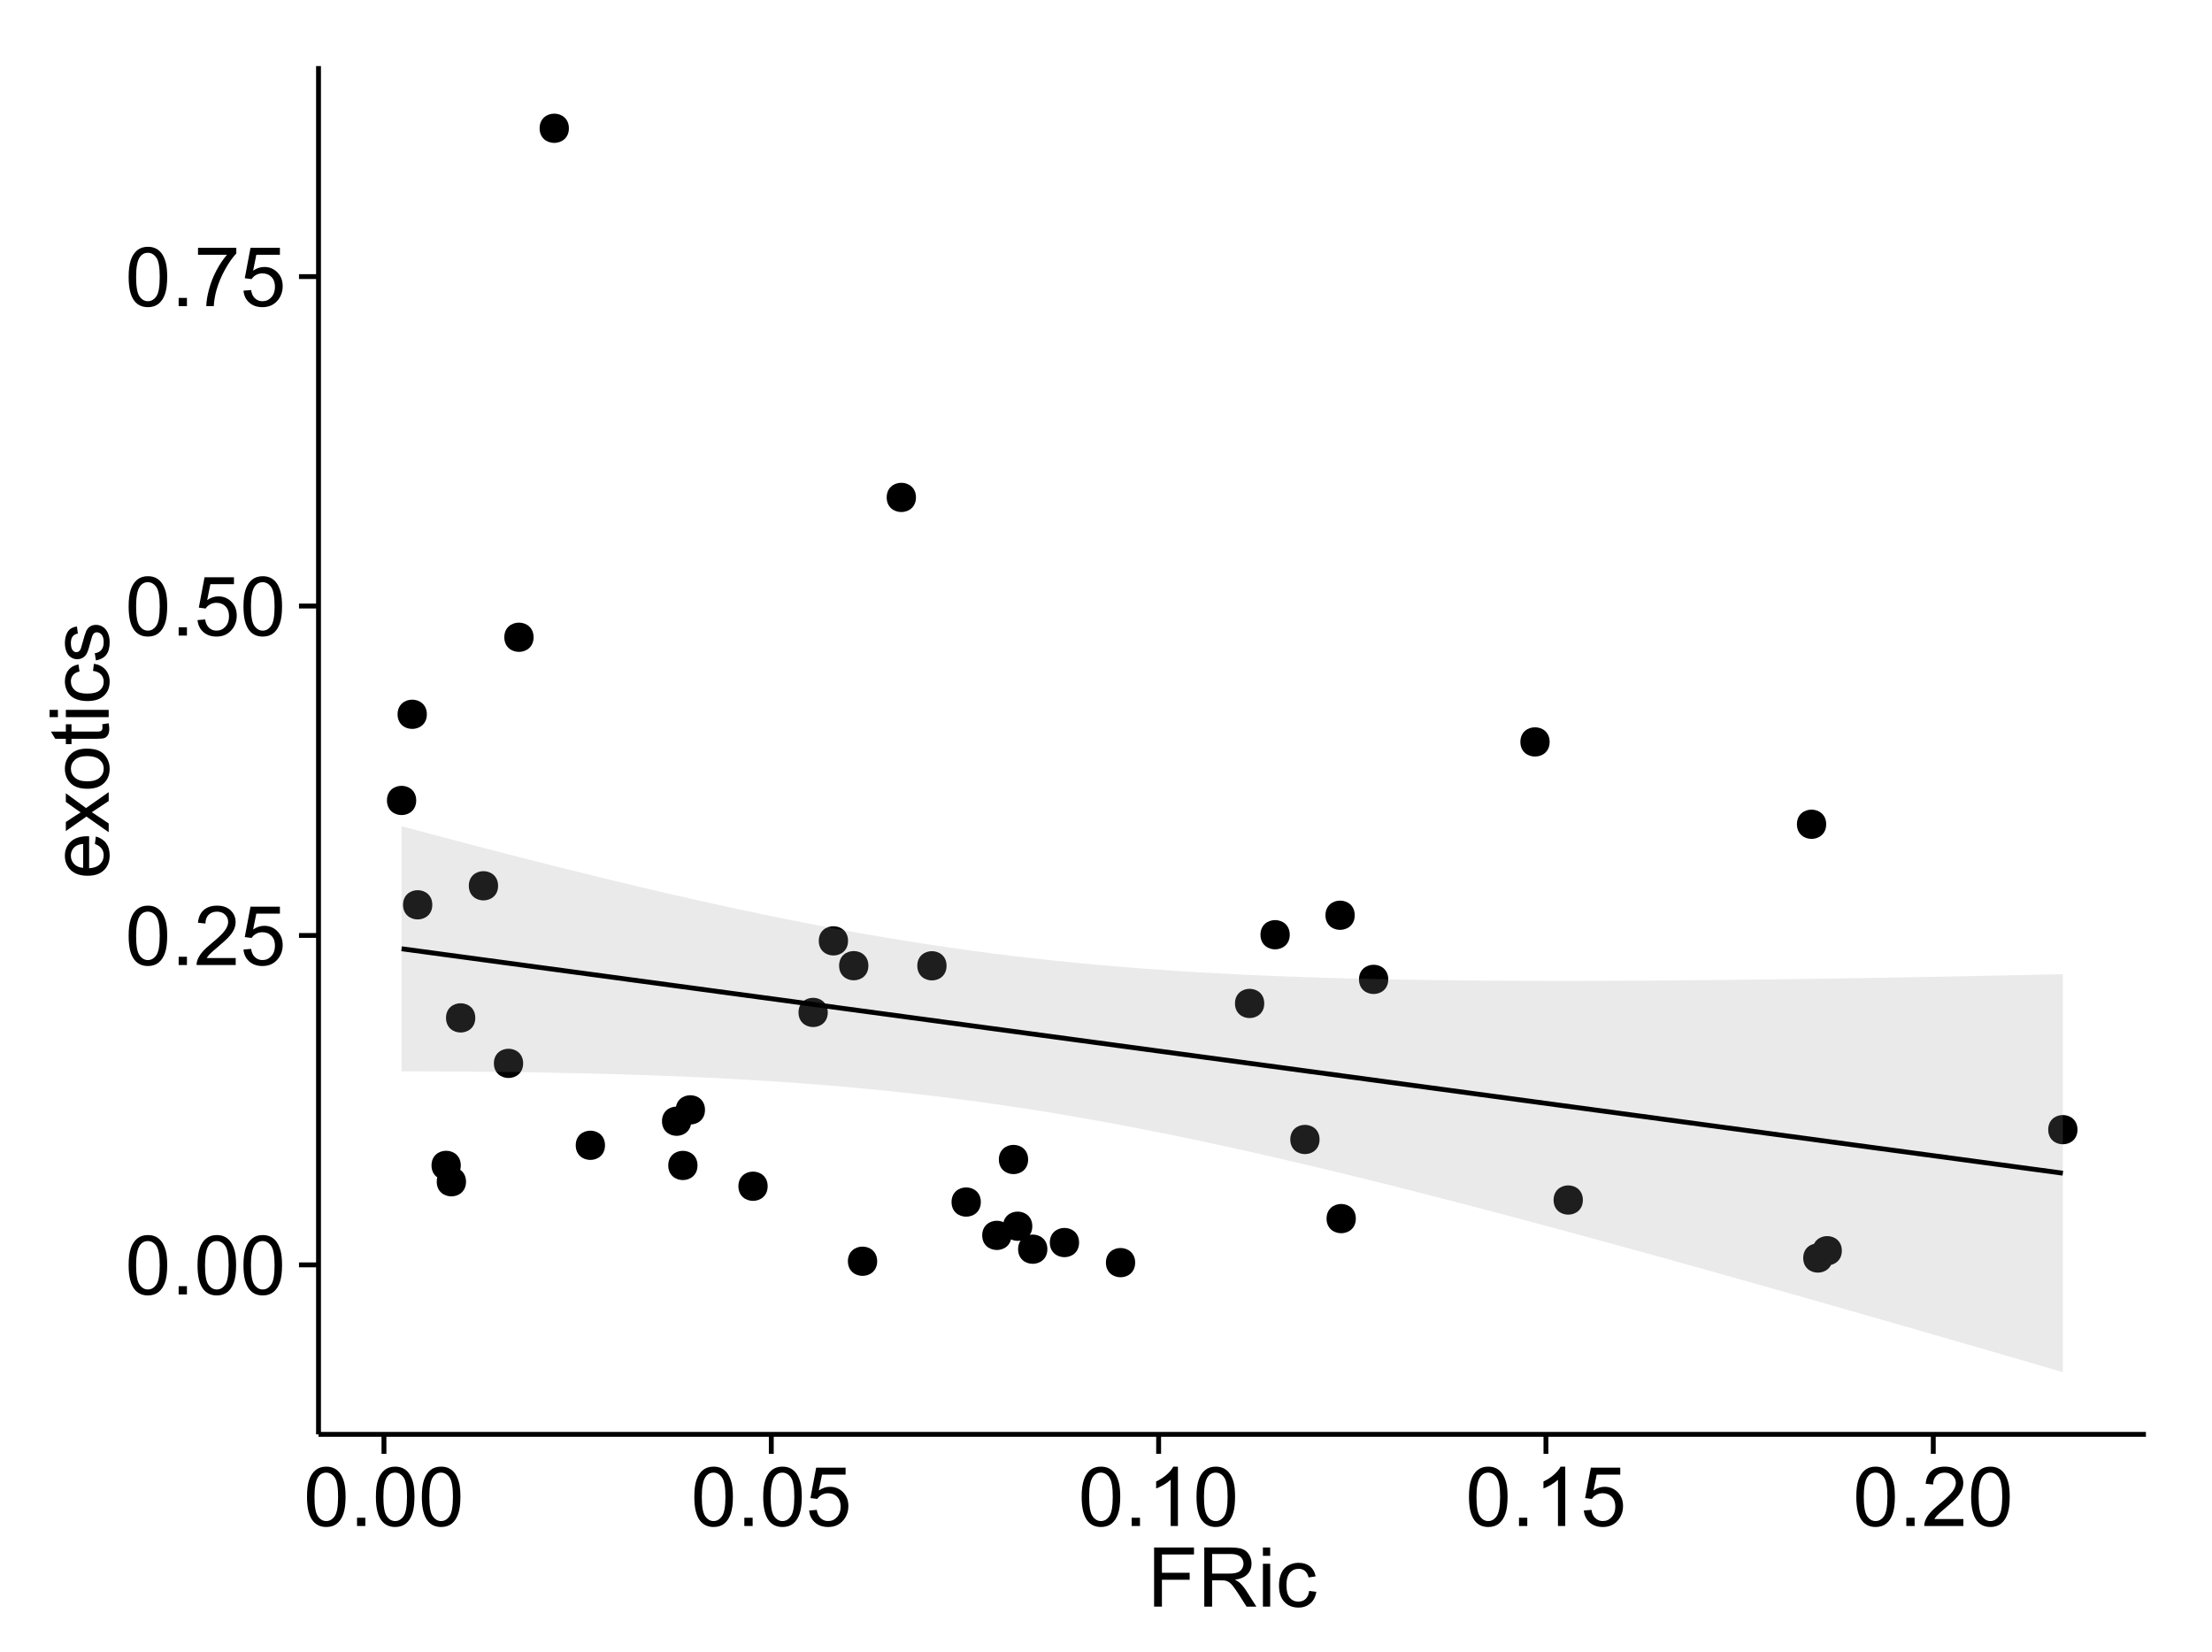 <?xml version="1.0" encoding="UTF-8"?>
<svg xmlns="http://www.w3.org/2000/svg" xmlns:xlink="http://www.w3.org/1999/xlink" width="482pt" height="360pt" viewBox="0 0 482 360" version="1.1">
<defs>
<g>
<symbol overflow="visible" id="glyph0-0">
<path style="stroke:none;" d="M 0.746 -6.355 C 0.742 -7.875 0.898 -9.102 1.215 -10.031 C 1.527 -10.961 1.996 -11.676 2.613 -12.18 C 3.23 -12.684 4.008 -12.938 4.949 -12.938 C 5.637 -12.938 6.242 -12.797 6.766 -12.52 C 7.285 -12.238 7.715 -11.836 8.059 -11.316 C 8.395 -10.789 8.664 -10.152 8.859 -9.398 C 9.051 -8.645 9.145 -7.629 9.148 -6.355 C 9.145 -4.84 8.992 -3.617 8.684 -2.691 C 8.371 -1.762 7.906 -1.047 7.289 -0.539 C 6.672 -0.035 5.891 0.215 4.949 0.219 C 3.703 0.215 2.727 -0.227 2.023 -1.117 C 1.168 -2.188 0.742 -3.934 0.746 -6.355 Z M 2.375 -6.355 C 2.371 -4.234 2.621 -2.824 3.117 -2.129 C 3.609 -1.426 4.219 -1.078 4.949 -1.082 C 5.672 -1.078 6.281 -1.43 6.781 -2.137 C 7.273 -2.836 7.523 -4.242 7.523 -6.355 C 7.523 -8.473 7.273 -9.883 6.781 -10.582 C 6.281 -11.277 5.664 -11.625 4.93 -11.629 C 4.199 -11.625 3.621 -11.316 3.191 -10.703 C 2.645 -9.918 2.371 -8.469 2.375 -6.355 Z M 2.375 -6.355 "/>
</symbol>
<symbol overflow="visible" id="glyph0-1">
<path style="stroke:none;" d="M 1.633 0 L 1.633 -1.801 L 3.438 -1.801 L 3.438 0 Z M 1.633 0 "/>
</symbol>
<symbol overflow="visible" id="glyph0-2">
<path style="stroke:none;" d="M 9.062 -1.52 L 9.062 0 L 0.547 0 C 0.531 -0.379 0.594 -0.742 0.73 -1.098 C 0.945 -1.676 1.293 -2.25 1.77 -2.812 C 2.246 -3.375 2.934 -4.023 3.84 -4.766 C 5.238 -5.906 6.188 -6.816 6.68 -7.492 C 7.172 -8.16 7.418 -8.793 7.418 -9.395 C 7.418 -10.02 7.191 -10.551 6.746 -10.98 C 6.293 -11.41 5.711 -11.625 4.992 -11.629 C 4.23 -11.625 3.621 -11.395 3.164 -10.941 C 2.703 -10.48 2.469 -9.848 2.469 -9.043 L 0.844 -9.211 C 0.953 -10.422 1.371 -11.344 2.102 -11.984 C 2.824 -12.617 3.801 -12.938 5.027 -12.938 C 6.262 -12.938 7.238 -12.594 7.961 -11.91 C 8.68 -11.223 9.039 -10.371 9.043 -9.359 C 9.039 -8.84 8.934 -8.336 8.727 -7.84 C 8.512 -7.34 8.164 -6.812 7.676 -6.266 C 7.188 -5.711 6.375 -4.957 5.238 -4 C 4.285 -3.199 3.676 -2.66 3.41 -2.379 C 3.141 -2.094 2.918 -1.805 2.742 -1.52 Z M 9.062 -1.52 "/>
</symbol>
<symbol overflow="visible" id="glyph0-3">
<path style="stroke:none;" d="M 0.746 -3.375 L 2.406 -3.516 C 2.527 -2.707 2.812 -2.098 3.266 -1.691 C 3.711 -1.281 4.254 -1.078 4.887 -1.082 C 5.648 -1.078 6.293 -1.363 6.82 -1.941 C 7.344 -2.512 7.605 -3.273 7.609 -4.227 C 7.605 -5.125 7.352 -5.84 6.848 -6.363 C 6.34 -6.883 5.676 -7.141 4.859 -7.145 C 4.344 -7.141 3.887 -7.027 3.48 -6.797 C 3.07 -6.566 2.746 -6.266 2.516 -5.898 L 1.027 -6.09 L 2.277 -12.711 L 8.684 -12.711 L 8.684 -11.195 L 3.543 -11.195 L 2.848 -7.734 C 3.621 -8.273 4.43 -8.543 5.281 -8.543 C 6.402 -8.543 7.352 -8.152 8.129 -7.371 C 8.898 -6.59 9.285 -5.586 9.289 -4.367 C 9.285 -3.195 8.945 -2.188 8.27 -1.344 C 7.441 -0.301 6.316 0.215 4.887 0.219 C 3.715 0.215 2.758 -0.109 2.016 -0.766 C 1.273 -1.418 0.848 -2.289 0.746 -3.375 Z M 0.746 -3.375 "/>
</symbol>
<symbol overflow="visible" id="glyph0-4">
<path style="stroke:none;" d="M 0.852 -11.195 L 0.852 -12.719 L 9.195 -12.719 L 9.195 -11.488 C 8.367 -10.613 7.555 -9.453 6.754 -8.008 C 5.945 -6.559 5.324 -5.07 4.887 -3.543 C 4.57 -2.461 4.367 -1.281 4.281 0 L 2.656 0 C 2.668 -1.012 2.867 -2.234 3.25 -3.672 C 3.629 -5.105 4.176 -6.492 4.891 -7.828 C 5.602 -9.16 6.359 -10.281 7.164 -11.195 Z M 0.852 -11.195 "/>
</symbol>
<symbol overflow="visible" id="glyph0-5">
<path style="stroke:none;" d="M 6.707 0 L 5.125 0 L 5.125 -10.082 C 4.742 -9.715 4.242 -9.352 3.625 -8.988 C 3.004 -8.625 2.449 -8.352 1.961 -8.172 L 1.961 -9.703 C 2.844 -10.117 3.617 -10.621 4.281 -11.215 C 4.941 -11.805 5.41 -12.379 5.688 -12.938 L 6.707 -12.938 Z M 6.707 0 "/>
</symbol>
<symbol overflow="visible" id="glyph0-6">
<path style="stroke:none;" d="M 1.477 0 L 1.477 -12.883 L 10.168 -12.883 L 10.168 -11.363 L 3.18 -11.363 L 3.18 -7.375 L 9.227 -7.375 L 9.227 -5.852 L 3.18 -5.852 L 3.18 0 Z M 1.477 0 "/>
</symbol>
<symbol overflow="visible" id="glyph0-7">
<path style="stroke:none;" d="M 1.414 0 L 1.414 -12.883 L 7.129 -12.883 C 8.273 -12.879 9.145 -12.762 9.746 -12.535 C 10.34 -12.301 10.82 -11.895 11.18 -11.312 C 11.535 -10.723 11.711 -10.074 11.715 -9.367 C 11.711 -8.453 11.418 -7.684 10.828 -7.059 C 10.234 -6.43 9.32 -6.031 8.086 -5.863 C 8.535 -5.645 8.875 -5.43 9.113 -5.219 C 9.605 -4.762 10.078 -4.191 10.531 -3.508 L 12.77 0 L 10.625 0 L 8.922 -2.68 C 8.418 -3.449 8.008 -4.043 7.688 -4.453 C 7.367 -4.863 7.078 -5.148 6.824 -5.316 C 6.566 -5.477 6.309 -5.594 6.047 -5.66 C 5.852 -5.699 5.535 -5.719 5.098 -5.723 L 3.121 -5.723 L 3.121 0 Z M 3.121 -7.199 L 6.785 -7.199 C 7.562 -7.195 8.172 -7.273 8.613 -7.438 C 9.051 -7.594 9.383 -7.852 9.613 -8.211 C 9.84 -8.562 9.953 -8.949 9.957 -9.367 C 9.953 -9.973 9.734 -10.473 9.293 -10.871 C 8.852 -11.262 8.152 -11.461 7.199 -11.461 L 3.121 -11.461 Z M 3.121 -7.199 "/>
</symbol>
<symbol overflow="visible" id="glyph0-8">
<path style="stroke:none;" d="M 1.195 -11.066 L 1.195 -12.883 L 2.777 -12.883 L 2.777 -11.066 Z M 1.195 0 L 1.195 -9.336 L 2.777 -9.336 L 2.777 0 Z M 1.195 0 "/>
</symbol>
<symbol overflow="visible" id="glyph0-9">
<path style="stroke:none;" d="M 7.277 -3.418 L 8.832 -3.219 C 8.66 -2.141 8.227 -1.301 7.527 -0.699 C 6.824 -0.09 5.965 0.211 4.949 0.211 C 3.668 0.211 2.641 -0.203 1.867 -1.039 C 1.09 -1.871 0.703 -3.07 0.703 -4.633 C 0.703 -5.637 0.867 -6.52 1.203 -7.277 C 1.531 -8.031 2.039 -8.598 2.727 -8.977 C 3.406 -9.355 4.152 -9.543 4.957 -9.547 C 5.969 -9.543 6.797 -9.289 7.441 -8.777 C 8.086 -8.262 8.5 -7.531 8.684 -6.594 L 7.145 -6.355 C 6.996 -6.98 6.738 -7.453 6.367 -7.77 C 5.992 -8.082 5.543 -8.238 5.02 -8.242 C 4.219 -8.238 3.57 -7.953 3.074 -7.387 C 2.574 -6.812 2.324 -5.91 2.328 -4.676 C 2.324 -3.422 2.566 -2.508 3.047 -1.941 C 3.527 -1.371 4.152 -1.09 4.93 -1.09 C 5.547 -1.09 6.066 -1.277 6.484 -1.66 C 6.898 -2.039 7.164 -2.625 7.277 -3.418 Z M 7.277 -3.418 "/>
</symbol>
<symbol overflow="visible" id="glyph1-0">
<path style="stroke:none;" d="M -3.004 -7.578 L -2.805 -9.211 C -1.848 -8.953 -1.105 -8.473 -0.578 -7.777 C -0.051 -7.078 0.211 -6.188 0.211 -5.105 C 0.211 -3.738 -0.207 -2.656 -1.051 -1.859 C -1.887 -1.055 -3.066 -0.656 -4.586 -0.66 C -6.156 -0.656 -7.375 -1.059 -8.246 -1.871 C -9.109 -2.676 -9.543 -3.727 -9.547 -5.02 C -9.543 -6.266 -9.117 -7.285 -8.27 -8.078 C -7.418 -8.867 -6.223 -9.262 -4.684 -9.266 C -4.586 -9.262 -4.445 -9.258 -4.262 -9.254 L -4.262 -2.293 C -3.234 -2.348 -2.449 -2.641 -1.906 -3.164 C -1.359 -3.684 -1.09 -4.332 -1.09 -5.117 C -1.09 -5.691 -1.242 -6.188 -1.547 -6.598 C -1.852 -7.008 -2.336 -7.332 -3.004 -7.578 Z M -5.562 -2.383 L -5.562 -7.594 C -6.344 -7.523 -6.934 -7.324 -7.328 -6.996 C -7.934 -6.492 -8.238 -5.836 -8.242 -5.035 C -8.238 -4.305 -7.996 -3.695 -7.512 -3.203 C -7.027 -2.707 -6.375 -2.434 -5.562 -2.383 Z M -5.562 -2.383 "/>
</symbol>
<symbol overflow="visible" id="glyph1-1">
<path style="stroke:none;" d="M 0 -0.133 L -4.852 -3.543 L -9.336 -0.387 L -9.336 -2.363 L -7.145 -3.797 C -6.727 -4.066 -6.379 -4.281 -6.102 -4.445 C -6.484 -4.703 -6.828 -4.941 -7.129 -5.16 L -9.336 -6.734 L -9.336 -8.621 L -4.938 -5.398 L 0 -8.867 L 0 -6.926 L -2.898 -5.008 L -3.684 -4.5 L 0 -2.047 Z M 0 -0.133 "/>
</symbol>
<symbol overflow="visible" id="glyph1-2">
<path style="stroke:none;" d="M -4.668 -0.598 C -6.391 -0.598 -7.672 -1.078 -8.508 -2.039 C -9.199 -2.84 -9.543 -3.816 -9.547 -4.977 C -9.543 -6.254 -9.125 -7.305 -8.285 -8.121 C -7.441 -8.934 -6.277 -9.34 -4.797 -9.344 C -3.594 -9.34 -2.648 -9.16 -1.961 -8.801 C -1.27 -8.441 -0.734 -7.914 -0.359 -7.227 C 0.023 -6.535 0.211 -5.785 0.211 -4.977 C 0.211 -3.664 -0.207 -2.609 -1.047 -1.805 C -1.883 -1 -3.09 -0.598 -4.668 -0.598 Z M -4.668 -2.223 C -3.469 -2.219 -2.574 -2.48 -1.98 -3.004 C -1.387 -3.523 -1.09 -4.18 -1.09 -4.977 C -1.09 -5.758 -1.387 -6.41 -1.984 -6.934 C -2.582 -7.453 -3.492 -7.715 -4.719 -7.719 C -5.867 -7.715 -6.742 -7.453 -7.34 -6.93 C -7.934 -6.402 -8.23 -5.75 -8.234 -4.977 C -8.23 -4.18 -7.938 -3.523 -7.348 -3.004 C -6.754 -2.48 -5.859 -2.219 -4.668 -2.223 Z M -4.668 -2.223 "/>
</symbol>
<symbol overflow="visible" id="glyph1-3">
<path style="stroke:none;" d="M -1.414 -4.641 L -0.016 -4.867 C 0.078 -4.422 0.121 -4.023 0.125 -3.672 C 0.121 -3.098 0.035 -2.652 -0.148 -2.336 C -0.328 -2.02 -0.566 -1.797 -0.863 -1.668 C -1.156 -1.539 -1.781 -1.477 -2.734 -1.477 L -8.102 -1.477 L -8.102 -0.316 L -9.336 -0.316 L -9.336 -1.477 L -11.645 -1.477 L -12.594 -3.051 L -9.336 -3.051 L -9.336 -4.641 L -8.102 -4.641 L -8.102 -3.051 L -2.645 -3.051 C -2.191 -3.047 -1.902 -3.074 -1.773 -3.133 C -1.645 -3.188 -1.543 -3.277 -1.465 -3.406 C -1.387 -3.527 -1.348 -3.707 -1.352 -3.945 C -1.348 -4.117 -1.367 -4.352 -1.414 -4.641 Z M -1.414 -4.641 "/>
</symbol>
<symbol overflow="visible" id="glyph1-4">
<path style="stroke:none;" d="M -11.066 -1.195 L -12.883 -1.195 L -12.883 -2.777 L -11.066 -2.777 Z M 0 -1.195 L -9.336 -1.195 L -9.336 -2.777 L 0 -2.777 Z M 0 -1.195 "/>
</symbol>
<symbol overflow="visible" id="glyph1-5">
<path style="stroke:none;" d="M -3.418 -7.277 L -3.215 -8.832 C -2.141 -8.66 -1.301 -8.227 -0.699 -7.527 C -0.09 -6.824 0.211 -5.965 0.211 -4.949 C 0.211 -3.668 -0.203 -2.641 -1.039 -1.867 C -1.871 -1.09 -3.07 -0.703 -4.633 -0.703 C -5.637 -0.703 -6.52 -0.867 -7.277 -1.203 C -8.031 -1.535 -8.598 -2.047 -8.977 -2.73 C -9.355 -3.41 -9.543 -4.152 -9.547 -4.957 C -9.543 -5.969 -9.289 -6.797 -8.777 -7.441 C -8.262 -8.086 -7.531 -8.5 -6.59 -8.684 L -6.355 -7.145 C -6.98 -6.996 -7.453 -6.738 -7.77 -6.367 C -8.082 -5.992 -8.238 -5.543 -8.242 -5.02 C -8.238 -4.219 -7.953 -3.57 -7.387 -3.074 C -6.812 -2.574 -5.91 -2.324 -4.676 -2.328 C -3.422 -2.324 -2.508 -2.566 -1.941 -3.047 C -1.371 -3.527 -1.09 -4.152 -1.09 -4.93 C -1.09 -5.547 -1.277 -6.066 -1.66 -6.484 C -2.035 -6.898 -2.621 -7.164 -3.418 -7.277 Z M -3.418 -7.277 "/>
</symbol>
<symbol overflow="visible" id="glyph1-6">
<path style="stroke:none;" d="M -2.785 -0.555 L -3.031 -2.117 C -2.402 -2.203 -1.922 -2.449 -1.59 -2.852 C -1.254 -3.25 -1.09 -3.812 -1.09 -4.535 C -1.09 -5.262 -1.234 -5.801 -1.531 -6.152 C -1.824 -6.504 -2.172 -6.68 -2.574 -6.68 C -2.926 -6.68 -3.207 -6.523 -3.418 -6.215 C -3.555 -5.996 -3.734 -5.457 -3.953 -4.598 C -4.246 -3.434 -4.5 -2.629 -4.715 -2.184 C -4.926 -1.734 -5.223 -1.395 -5.602 -1.164 C -5.98 -0.93 -6.398 -0.812 -6.855 -0.816 C -7.27 -0.812 -7.652 -0.91 -8.012 -1.102 C -8.363 -1.293 -8.66 -1.551 -8.895 -1.883 C -9.074 -2.125 -9.227 -2.461 -9.355 -2.887 C -9.48 -3.309 -9.543 -3.766 -9.547 -4.254 C -9.543 -4.984 -9.438 -5.625 -9.23 -6.184 C -9.016 -6.734 -8.73 -7.145 -8.371 -7.41 C -8.008 -7.672 -7.527 -7.852 -6.926 -7.953 L -6.715 -6.406 C -7.195 -6.332 -7.57 -6.129 -7.84 -5.797 C -8.105 -5.457 -8.238 -4.98 -8.242 -4.367 C -8.238 -3.637 -8.117 -3.121 -7.883 -2.812 C -7.641 -2.5 -7.359 -2.344 -7.039 -2.348 C -6.832 -2.344 -6.648 -2.406 -6.484 -2.539 C -6.312 -2.664 -6.172 -2.867 -6.062 -3.148 C -6.004 -3.301 -5.871 -3.766 -5.66 -4.543 C -5.359 -5.66 -5.113 -6.441 -4.926 -6.887 C -4.734 -7.324 -4.457 -7.672 -4.094 -7.926 C -3.73 -8.176 -3.281 -8.301 -2.742 -8.305 C -2.211 -8.301 -1.711 -8.148 -1.25 -7.844 C -0.781 -7.535 -0.422 -7.09 -0.172 -6.512 C 0.086 -5.926 0.211 -5.27 0.211 -4.543 C 0.211 -3.328 -0.039 -2.406 -0.543 -1.77 C -1.047 -1.133 -1.793 -0.727 -2.785 -0.555 Z M -2.785 -0.555 "/>
</symbol>
</g>
<clipPath id="clip1">
  <path d="M 69.406 14.398 L 468.602 14.398 L 468.602 313.531 L 69.406 313.531 Z M 69.406 14.398 "/>
</clipPath>
</defs>
<g id="surface6931">
<rect x="0" y="0" width="482" height="360" style="fill:rgb(100%,100%,100%);fill-opacity:1;stroke:none;"/>
<rect x="0" y="0" width="482" height="360" style="fill:rgb(100%,100%,100%);fill-opacity:1;stroke:none;"/>
<path style="fill:none;stroke-width:1.063;stroke-linecap:round;stroke-linejoin:round;stroke:rgb(100%,100%,100%);stroke-opacity:1;stroke-miterlimit:10;" d="M 0 360 L 482 360 L 482 0 L 0 0 Z M 0 360 "/>
<g clip-path="url(#clip1)" clip-rule="nonzero">
<path style=" stroke:none;fill-rule:nonzero;fill:rgb(100%,100%,100%);fill-opacity:1;" d="M 69.406 312.531 L 467.602 312.531 L 467.602 14.398 L 69.406 14.398 Z M 69.406 312.531 "/>
<path style=" stroke:none;fill-rule:nonzero;fill:rgb(0%,0%,0%);fill-opacity:1;" d="M 166.211 258.473 C 166.211 261.305 161.961 261.305 161.961 258.473 C 161.961 255.637 166.211 255.637 166.211 258.473 "/>
<path style=" stroke:none;fill-rule:nonzero;fill:rgb(0%,0%,0%);fill-opacity:1;" d="M 205.195 210.438 C 205.195 213.273 200.941 213.273 200.941 210.438 C 200.941 207.605 205.195 207.605 205.195 210.438 "/>
<path style=" stroke:none;fill-rule:nonzero;fill:rgb(0%,0%,0%);fill-opacity:1;" d="M 99.344 253.93 C 99.344 256.762 95.09 256.762 95.09 253.93 C 95.09 251.094 99.344 251.094 99.344 253.93 "/>
<path style=" stroke:none;fill-rule:nonzero;fill:rgb(0%,0%,0%);fill-opacity:1;" d="M 274.418 218.641 C 274.418 221.477 270.168 221.477 270.168 218.641 C 270.168 215.809 274.418 215.809 274.418 218.641 "/>
<path style=" stroke:none;fill-rule:nonzero;fill:rgb(0%,0%,0%);fill-opacity:1;" d="M 396.863 179.602 C 396.863 182.434 392.613 182.434 392.613 179.602 C 392.613 176.766 396.863 176.766 396.863 179.602 "/>
<path style=" stroke:none;fill-rule:nonzero;fill:rgb(0%,0%,0%);fill-opacity:1;" d="M 294.137 199.426 C 294.137 202.262 289.883 202.262 289.883 199.426 C 289.883 196.59 294.137 196.59 294.137 199.426 "/>
<path style=" stroke:none;fill-rule:nonzero;fill:rgb(0%,0%,0%);fill-opacity:1;" d="M 286.469 248.281 C 286.469 251.117 282.219 251.117 282.219 248.281 C 282.219 245.449 286.469 245.449 286.469 248.281 "/>
<path style=" stroke:none;fill-rule:nonzero;fill:rgb(0%,0%,0%);fill-opacity:1;" d="M 294.375 265.523 C 294.375 268.359 290.121 268.359 290.121 265.523 C 290.121 262.688 294.375 262.688 294.375 265.523 "/>
<path style=" stroke:none;fill-rule:nonzero;fill:rgb(0%,0%,0%);fill-opacity:1;" d="M 130.77 249.551 C 130.77 252.387 126.516 252.387 126.516 249.551 C 126.516 246.719 130.77 246.719 130.77 249.551 "/>
<path style=" stroke:none;fill-rule:nonzero;fill:rgb(0%,0%,0%);fill-opacity:1;" d="M 150.926 253.941 C 150.926 256.777 146.676 256.777 146.676 253.941 C 146.676 251.109 150.926 251.109 150.926 253.941 "/>
<path style=" stroke:none;fill-rule:nonzero;fill:rgb(0%,0%,0%);fill-opacity:1;" d="M 227.16 272.188 C 227.16 275.023 222.91 275.023 222.91 272.188 C 222.91 269.355 227.16 269.355 227.16 272.188 "/>
<path style=" stroke:none;fill-rule:nonzero;fill:rgb(0%,0%,0%);fill-opacity:1;" d="M 234.07 270.742 C 234.07 273.578 229.82 273.578 229.82 270.742 C 229.82 267.91 234.07 267.91 234.07 270.742 "/>
<path style=" stroke:none;fill-rule:nonzero;fill:rgb(0%,0%,0%);fill-opacity:1;" d="M 301.441 213.402 C 301.441 216.238 297.191 216.238 297.191 213.402 C 297.191 210.566 301.441 210.566 301.441 213.402 "/>
<path style=" stroke:none;fill-rule:nonzero;fill:rgb(0%,0%,0%);fill-opacity:1;" d="M 343.848 261.477 C 343.848 264.309 339.598 264.309 339.598 261.477 C 339.598 258.641 343.848 258.641 343.848 261.477 "/>
<path style=" stroke:none;fill-rule:nonzero;fill:rgb(0%,0%,0%);fill-opacity:1;" d="M 400.277 272.523 C 400.277 275.359 396.027 275.359 396.027 272.523 C 396.027 269.688 400.277 269.688 400.277 272.523 "/>
<path style=" stroke:none;fill-rule:nonzero;fill:rgb(0%,0%,0%);fill-opacity:1;" d="M 183.727 205.004 C 183.727 207.84 179.477 207.84 179.477 205.004 C 179.477 202.172 183.727 202.172 183.727 205.004 "/>
<path style=" stroke:none;fill-rule:nonzero;fill:rgb(0%,0%,0%);fill-opacity:1;" d="M 115.207 138.852 C 115.207 141.688 110.953 141.688 110.953 138.852 C 110.953 136.02 115.207 136.02 115.207 138.852 "/>
<path style=" stroke:none;fill-rule:nonzero;fill:rgb(0%,0%,0%);fill-opacity:1;" d="M 398.242 274.113 C 398.242 276.945 393.988 276.945 393.988 274.113 C 393.988 271.277 398.242 271.277 398.242 274.113 "/>
<path style=" stroke:none;fill-rule:nonzero;fill:rgb(0%,0%,0%);fill-opacity:1;" d="M 336.609 161.66 C 336.609 164.496 332.355 164.496 332.355 161.66 C 332.355 158.824 336.609 158.824 336.609 161.66 "/>
<path style=" stroke:none;fill-rule:nonzero;fill:rgb(0%,0%,0%);fill-opacity:1;" d="M 152.555 241.832 C 152.555 244.668 148.301 244.668 148.301 241.832 C 148.301 238.996 152.555 238.996 152.555 241.832 "/>
<path style=" stroke:none;fill-rule:nonzero;fill:rgb(0%,0%,0%);fill-opacity:1;" d="M 451.625 246.145 C 451.625 248.977 447.375 248.977 447.375 246.145 C 447.375 243.309 451.625 243.309 451.625 246.145 "/>
<path style=" stroke:none;fill-rule:nonzero;fill:rgb(0%,0%,0%);fill-opacity:1;" d="M 212.66 261.914 C 212.66 264.75 208.406 264.75 208.406 261.914 C 208.406 259.082 212.66 259.082 212.66 261.914 "/>
<path style=" stroke:none;fill-rule:nonzero;fill:rgb(0%,0%,0%);fill-opacity:1;" d="M 179.309 220.602 C 179.309 223.438 175.059 223.438 175.059 220.602 C 175.059 217.766 179.309 217.766 179.309 220.602 "/>
<path style=" stroke:none;fill-rule:nonzero;fill:rgb(0%,0%,0%);fill-opacity:1;" d="M 93.137 197.152 C 93.137 199.984 88.887 199.984 88.887 197.152 C 88.887 194.316 93.137 194.316 93.137 197.152 "/>
<path style=" stroke:none;fill-rule:nonzero;fill:rgb(0%,0%,0%);fill-opacity:1;" d="M 279.973 203.668 C 279.973 206.504 275.723 206.504 275.723 203.668 C 275.723 200.836 279.973 200.836 279.973 203.668 "/>
<path style=" stroke:none;fill-rule:nonzero;fill:rgb(0%,0%,0%);fill-opacity:1;" d="M 223.879 267.188 C 223.879 270.02 219.625 270.02 219.625 267.188 C 219.625 264.352 223.879 264.352 223.879 267.188 "/>
<path style=" stroke:none;fill-rule:nonzero;fill:rgb(0%,0%,0%);fill-opacity:1;" d="M 198.527 108.383 C 198.527 111.219 194.273 111.219 194.273 108.383 C 194.273 105.551 198.527 105.551 198.527 108.383 "/>
<path style=" stroke:none;fill-rule:nonzero;fill:rgb(0%,0%,0%);fill-opacity:1;" d="M 122.898 27.953 C 122.898 30.785 118.645 30.785 118.645 27.953 C 118.645 25.117 122.898 25.117 122.898 27.953 "/>
<path style=" stroke:none;fill-rule:nonzero;fill:rgb(0%,0%,0%);fill-opacity:1;" d="M 219.344 269.176 C 219.344 272.012 215.09 272.012 215.09 269.176 C 215.09 266.344 219.344 266.344 219.344 269.176 "/>
<path style=" stroke:none;fill-rule:nonzero;fill:rgb(0%,0%,0%);fill-opacity:1;" d="M 222.969 252.648 C 222.969 255.484 218.715 255.484 218.715 252.648 C 218.715 249.812 222.969 249.812 222.969 252.648 "/>
<path style=" stroke:none;fill-rule:nonzero;fill:rgb(0%,0%,0%);fill-opacity:1;" d="M 188.156 210.414 C 188.156 213.25 183.906 213.25 183.906 210.414 C 183.906 207.582 188.156 207.582 188.156 210.414 "/>
<path style=" stroke:none;fill-rule:nonzero;fill:rgb(0%,0%,0%);fill-opacity:1;" d="M 100.484 257.492 C 100.484 260.328 96.23 260.328 96.23 257.492 C 96.23 254.66 100.484 254.66 100.484 257.492 "/>
<path style=" stroke:none;fill-rule:nonzero;fill:rgb(0%,0%,0%);fill-opacity:1;" d="M 112.934 231.699 C 112.934 234.535 108.684 234.535 108.684 231.699 C 108.684 228.867 112.934 228.867 112.934 231.699 "/>
<path style=" stroke:none;fill-rule:nonzero;fill:rgb(0%,0%,0%);fill-opacity:1;" d="M 89.629 174.41 C 89.629 177.246 85.379 177.246 85.379 174.41 C 85.379 171.578 89.629 171.578 89.629 174.41 "/>
<path style=" stroke:none;fill-rule:nonzero;fill:rgb(0%,0%,0%);fill-opacity:1;" d="M 190.07 274.816 C 190.07 277.648 185.82 277.648 185.82 274.816 C 185.82 271.98 190.07 271.98 190.07 274.816 "/>
<path style=" stroke:none;fill-rule:nonzero;fill:rgb(0%,0%,0%);fill-opacity:1;" d="M 246.293 275.117 C 246.293 277.953 242.043 277.953 242.043 275.117 C 242.043 272.281 246.293 272.281 246.293 275.117 "/>
<path style=" stroke:none;fill-rule:nonzero;fill:rgb(0%,0%,0%);fill-opacity:1;" d="M 149.562 244.305 C 149.562 247.137 145.312 247.137 145.312 244.305 C 145.312 241.469 149.562 241.469 149.562 244.305 "/>
<path style=" stroke:none;fill-rule:nonzero;fill:rgb(0%,0%,0%);fill-opacity:1;" d="M 102.504 221.789 C 102.504 224.625 98.25 224.625 98.25 221.789 C 98.25 218.953 102.504 218.953 102.504 221.789 "/>
<path style=" stroke:none;fill-rule:nonzero;fill:rgb(0%,0%,0%);fill-opacity:1;" d="M 107.473 193.008 C 107.473 195.84 103.219 195.84 103.219 193.008 C 103.219 190.172 107.473 190.172 107.473 193.008 "/>
<path style=" stroke:none;fill-rule:nonzero;fill:rgb(0%,0%,0%);fill-opacity:1;" d="M 91.949 155.641 C 91.949 158.477 87.695 158.477 87.695 155.641 C 87.695 152.805 91.949 152.805 91.949 155.641 "/>
<path style=" stroke:none;fill-rule:nonzero;fill:rgb(0%,0%,0%);fill-opacity:1;" d="M 167.273 258.473 C 167.273 262.723 160.898 262.723 160.898 258.473 C 160.898 254.219 167.273 254.219 167.273 258.473 "/>
<path style=" stroke:none;fill-rule:nonzero;fill:rgb(0%,0%,0%);fill-opacity:1;" d="M 206.258 210.438 C 206.258 214.691 199.879 214.691 199.879 210.438 C 199.879 206.188 206.258 206.188 206.258 210.438 "/>
<path style=" stroke:none;fill-rule:nonzero;fill:rgb(0%,0%,0%);fill-opacity:1;" d="M 100.406 253.93 C 100.406 258.18 94.027 258.18 94.027 253.93 C 94.027 249.676 100.406 249.676 100.406 253.93 "/>
<path style=" stroke:none;fill-rule:nonzero;fill:rgb(0%,0%,0%);fill-opacity:1;" d="M 275.484 218.641 C 275.484 222.895 269.105 222.895 269.105 218.641 C 269.105 214.391 275.484 214.391 275.484 218.641 "/>
<path style=" stroke:none;fill-rule:nonzero;fill:rgb(0%,0%,0%);fill-opacity:1;" d="M 397.93 179.602 C 397.93 183.852 391.551 183.852 391.551 179.602 C 391.551 175.348 397.93 175.348 397.93 179.602 "/>
<path style=" stroke:none;fill-rule:nonzero;fill:rgb(0%,0%,0%);fill-opacity:1;" d="M 295.199 199.426 C 295.199 203.676 288.82 203.676 288.82 199.426 C 288.82 195.172 295.199 195.172 295.199 199.426 "/>
<path style=" stroke:none;fill-rule:nonzero;fill:rgb(0%,0%,0%);fill-opacity:1;" d="M 287.535 248.281 C 287.535 252.535 281.156 252.535 281.156 248.281 C 281.156 244.031 287.535 244.031 287.535 248.281 "/>
<path style=" stroke:none;fill-rule:nonzero;fill:rgb(0%,0%,0%);fill-opacity:1;" d="M 295.438 265.523 C 295.438 269.777 289.059 269.777 289.059 265.523 C 289.059 261.273 295.438 261.273 295.438 265.523 "/>
<path style=" stroke:none;fill-rule:nonzero;fill:rgb(0%,0%,0%);fill-opacity:1;" d="M 131.832 249.551 C 131.832 253.805 125.453 253.805 125.453 249.551 C 125.453 245.301 131.832 245.301 131.832 249.551 "/>
<path style=" stroke:none;fill-rule:nonzero;fill:rgb(0%,0%,0%);fill-opacity:1;" d="M 151.988 253.941 C 151.988 258.195 145.613 258.195 145.613 253.941 C 145.613 249.691 151.988 249.691 151.988 253.941 "/>
<path style=" stroke:none;fill-rule:nonzero;fill:rgb(0%,0%,0%);fill-opacity:1;" d="M 228.223 272.188 C 228.223 276.441 221.848 276.441 221.848 272.188 C 221.848 267.938 228.223 267.938 228.223 272.188 "/>
<path style=" stroke:none;fill-rule:nonzero;fill:rgb(0%,0%,0%);fill-opacity:1;" d="M 235.133 270.742 C 235.133 274.996 228.758 274.996 228.758 270.742 C 228.758 266.492 235.133 266.492 235.133 270.742 "/>
<path style=" stroke:none;fill-rule:nonzero;fill:rgb(0%,0%,0%);fill-opacity:1;" d="M 302.504 213.402 C 302.504 217.652 296.125 217.652 296.125 213.402 C 296.125 209.148 302.504 209.148 302.504 213.402 "/>
<path style=" stroke:none;fill-rule:nonzero;fill:rgb(0%,0%,0%);fill-opacity:1;" d="M 344.91 261.477 C 344.91 265.727 338.531 265.727 338.531 261.477 C 338.531 257.223 344.91 257.223 344.91 261.477 "/>
<path style=" stroke:none;fill-rule:nonzero;fill:rgb(0%,0%,0%);fill-opacity:1;" d="M 401.34 272.523 C 401.34 276.773 394.965 276.773 394.965 272.523 C 394.965 268.27 401.34 268.27 401.34 272.523 "/>
<path style=" stroke:none;fill-rule:nonzero;fill:rgb(0%,0%,0%);fill-opacity:1;" d="M 184.793 205.004 C 184.793 209.258 178.414 209.258 178.414 205.004 C 178.414 200.754 184.793 200.754 184.793 205.004 "/>
<path style=" stroke:none;fill-rule:nonzero;fill:rgb(0%,0%,0%);fill-opacity:1;" d="M 116.27 138.852 C 116.27 143.105 109.891 143.105 109.891 138.852 C 109.891 134.602 116.27 134.602 116.27 138.852 "/>
<path style=" stroke:none;fill-rule:nonzero;fill:rgb(0%,0%,0%);fill-opacity:1;" d="M 399.305 274.113 C 399.305 278.363 392.926 278.363 392.926 274.113 C 392.926 269.859 399.305 269.859 399.305 274.113 "/>
<path style=" stroke:none;fill-rule:nonzero;fill:rgb(0%,0%,0%);fill-opacity:1;" d="M 337.672 161.66 C 337.672 165.91 331.293 165.91 331.293 161.66 C 331.293 157.406 337.672 157.406 337.672 161.66 "/>
<path style=" stroke:none;fill-rule:nonzero;fill:rgb(0%,0%,0%);fill-opacity:1;" d="M 153.617 241.832 C 153.617 246.082 147.238 246.082 147.238 241.832 C 147.238 237.578 153.617 237.578 153.617 241.832 "/>
<path style=" stroke:none;fill-rule:nonzero;fill:rgb(0%,0%,0%);fill-opacity:1;" d="M 452.688 246.145 C 452.688 250.395 446.312 250.395 446.312 246.145 C 446.312 241.891 452.688 241.891 452.688 246.145 "/>
<path style=" stroke:none;fill-rule:nonzero;fill:rgb(0%,0%,0%);fill-opacity:1;" d="M 213.723 261.914 C 213.723 266.168 207.344 266.168 207.344 261.914 C 207.344 257.664 213.723 257.664 213.723 261.914 "/>
<path style=" stroke:none;fill-rule:nonzero;fill:rgb(0%,0%,0%);fill-opacity:1;" d="M 180.375 220.602 C 180.375 224.852 173.996 224.852 173.996 220.602 C 173.996 216.348 180.375 216.348 180.375 220.602 "/>
<path style=" stroke:none;fill-rule:nonzero;fill:rgb(0%,0%,0%);fill-opacity:1;" d="M 94.199 197.152 C 94.199 201.402 87.824 201.402 87.824 197.152 C 87.824 192.898 94.199 192.898 94.199 197.152 "/>
<path style=" stroke:none;fill-rule:nonzero;fill:rgb(0%,0%,0%);fill-opacity:1;" d="M 281.039 203.668 C 281.039 207.922 274.66 207.922 274.66 203.668 C 274.66 199.418 281.039 199.418 281.039 203.668 "/>
<path style=" stroke:none;fill-rule:nonzero;fill:rgb(0%,0%,0%);fill-opacity:1;" d="M 224.941 267.188 C 224.941 271.438 218.562 271.438 218.562 267.188 C 218.562 262.934 224.941 262.934 224.941 267.188 "/>
<path style=" stroke:none;fill-rule:nonzero;fill:rgb(0%,0%,0%);fill-opacity:1;" d="M 199.59 108.383 C 199.59 112.637 193.211 112.637 193.211 108.383 C 193.211 104.133 199.59 104.133 199.59 108.383 "/>
<path style=" stroke:none;fill-rule:nonzero;fill:rgb(0%,0%,0%);fill-opacity:1;" d="M 123.961 27.953 C 123.961 32.203 117.582 32.203 117.582 27.953 C 117.582 23.699 123.961 23.699 123.961 27.953 "/>
<path style=" stroke:none;fill-rule:nonzero;fill:rgb(0%,0%,0%);fill-opacity:1;" d="M 220.406 269.176 C 220.406 273.43 214.027 273.43 214.027 269.176 C 214.027 264.926 220.406 264.926 220.406 269.176 "/>
<path style=" stroke:none;fill-rule:nonzero;fill:rgb(0%,0%,0%);fill-opacity:1;" d="M 224.031 252.648 C 224.031 256.898 217.652 256.898 217.652 252.648 C 217.652 248.395 224.031 248.395 224.031 252.648 "/>
<path style=" stroke:none;fill-rule:nonzero;fill:rgb(0%,0%,0%);fill-opacity:1;" d="M 189.223 210.414 C 189.223 214.668 182.844 214.668 182.844 210.414 C 182.844 206.164 189.223 206.164 189.223 210.414 "/>
<path style=" stroke:none;fill-rule:nonzero;fill:rgb(0%,0%,0%);fill-opacity:1;" d="M 101.547 257.492 C 101.547 261.746 95.168 261.746 95.168 257.492 C 95.168 253.242 101.547 253.242 101.547 257.492 "/>
<path style=" stroke:none;fill-rule:nonzero;fill:rgb(0%,0%,0%);fill-opacity:1;" d="M 113.996 231.699 C 113.996 235.953 107.617 235.953 107.617 231.699 C 107.617 227.449 113.996 227.449 113.996 231.699 "/>
<path style=" stroke:none;fill-rule:nonzero;fill:rgb(0%,0%,0%);fill-opacity:1;" d="M 90.691 174.41 C 90.691 178.664 84.316 178.664 84.316 174.41 C 84.316 170.16 90.691 170.16 90.691 174.41 "/>
<path style=" stroke:none;fill-rule:nonzero;fill:rgb(0%,0%,0%);fill-opacity:1;" d="M 191.137 274.816 C 191.137 279.066 184.758 279.066 184.758 274.816 C 184.758 270.562 191.137 270.562 191.137 274.816 "/>
<path style=" stroke:none;fill-rule:nonzero;fill:rgb(0%,0%,0%);fill-opacity:1;" d="M 247.355 275.117 C 247.355 279.371 240.98 279.371 240.98 275.117 C 240.98 270.867 247.355 270.867 247.355 275.117 "/>
<path style=" stroke:none;fill-rule:nonzero;fill:rgb(0%,0%,0%);fill-opacity:1;" d="M 150.625 244.305 C 150.625 248.555 144.25 248.555 144.25 244.305 C 144.25 240.051 150.625 240.051 150.625 244.305 "/>
<path style=" stroke:none;fill-rule:nonzero;fill:rgb(0%,0%,0%);fill-opacity:1;" d="M 103.566 221.789 C 103.566 226.043 97.188 226.043 97.188 221.789 C 97.188 217.539 103.566 217.539 103.566 221.789 "/>
<path style=" stroke:none;fill-rule:nonzero;fill:rgb(0%,0%,0%);fill-opacity:1;" d="M 108.535 193.008 C 108.535 197.258 102.156 197.258 102.156 193.008 C 102.156 188.754 108.535 188.754 108.535 193.008 "/>
<path style=" stroke:none;fill-rule:nonzero;fill:rgb(0%,0%,0%);fill-opacity:1;" d="M 93.012 155.641 C 93.012 159.891 86.633 159.891 86.633 155.641 C 86.633 151.387 93.012 151.387 93.012 155.641 "/>
<path style=" stroke:none;fill-rule:nonzero;fill:rgb(60%,60%,60%);fill-opacity:0.2;" d="M 87.504 180.016 L 92.086 181.246 L 96.668 182.465 L 101.25 183.672 L 105.832 184.871 L 110.414 186.059 L 114.996 187.234 L 119.578 188.395 L 124.164 189.543 L 128.746 190.676 L 133.328 191.797 L 137.91 192.895 L 142.492 193.977 L 147.074 195.039 L 151.656 196.082 L 156.238 197.102 L 160.82 198.098 L 165.402 199.066 L 169.984 200.012 L 174.566 200.926 L 179.148 201.812 L 183.73 202.668 L 188.312 203.488 L 192.895 204.277 L 197.477 205.031 L 202.059 205.75 L 206.641 206.43 L 211.223 207.078 L 215.809 207.688 L 220.391 208.258 L 224.973 208.793 L 229.555 209.293 L 234.137 209.758 L 238.719 210.191 L 243.301 210.59 L 247.883 210.953 L 252.465 211.289 L 257.047 211.598 L 261.629 211.879 L 266.211 212.129 L 270.793 212.359 L 275.375 212.566 L 279.957 212.75 L 284.539 212.914 L 289.121 213.059 L 293.703 213.188 L 298.285 213.301 L 302.867 213.395 L 307.453 213.477 L 312.035 213.547 L 316.617 213.602 L 321.199 213.648 L 325.781 213.68 L 330.363 213.703 L 334.945 213.719 L 339.527 213.723 L 344.109 213.723 L 348.691 213.711 L 353.273 213.695 L 357.855 213.672 L 362.438 213.641 L 367.02 213.605 L 376.184 213.52 L 385.348 213.41 L 389.93 213.352 L 394.512 213.285 L 399.098 213.219 L 403.68 213.148 L 408.262 213.074 L 412.844 212.996 L 417.426 212.914 L 426.59 212.742 L 435.754 212.562 L 440.336 212.469 L 449.5 212.273 L 449.5 298.98 L 444.918 297.645 L 431.172 293.648 L 417.426 289.676 L 412.844 288.355 L 399.098 284.418 L 394.512 283.113 L 385.348 280.512 L 380.766 279.219 L 376.184 277.93 L 371.602 276.645 L 367.02 275.367 L 362.438 274.094 L 357.855 272.824 L 353.273 271.562 L 348.691 270.309 L 344.109 269.059 L 339.527 267.82 L 334.945 266.586 L 330.363 265.363 L 325.781 264.148 L 321.199 262.945 L 316.617 261.75 L 312.035 260.57 L 307.453 259.398 L 302.867 258.242 L 298.285 257.102 L 293.703 255.973 L 289.121 254.863 L 284.539 253.773 L 279.957 252.699 L 275.375 251.645 L 270.793 250.613 L 266.211 249.605 L 261.629 248.621 L 257.047 247.66 L 252.465 246.73 L 247.883 245.828 L 243.301 244.957 L 238.719 244.117 L 234.137 243.309 L 229.555 242.535 L 224.973 241.797 L 220.391 241.098 L 215.809 240.43 L 211.223 239.801 L 206.641 239.207 L 202.059 238.652 L 197.477 238.133 L 192.895 237.648 L 188.312 237.199 L 183.73 236.781 L 179.148 236.398 L 174.566 236.047 L 169.984 235.723 L 165.402 235.43 L 160.82 235.16 L 156.238 234.918 L 151.656 234.699 L 147.074 234.504 L 142.492 234.328 L 137.91 234.172 L 133.328 234.035 L 128.746 233.914 L 124.164 233.812 L 119.578 233.723 L 114.996 233.645 L 110.414 233.582 L 105.832 233.531 L 101.25 233.492 L 96.668 233.465 L 92.086 233.445 L 87.504 233.434 Z M 87.504 180.016 "/>
<path style="fill:none;stroke-width:1.063;stroke-linecap:butt;stroke-linejoin:round;stroke:rgb(0%,0%,0%);stroke-opacity:1;stroke-miterlimit:1;" d="M 87.504 206.727 L 92.086 207.344 L 96.668 207.965 L 101.25 208.582 L 105.832 209.203 L 110.414 209.82 L 114.996 210.441 L 119.578 211.059 L 124.164 211.676 L 128.746 212.297 L 133.328 212.914 L 137.91 213.535 L 142.492 214.152 L 147.074 214.773 L 151.656 215.391 L 156.238 216.012 L 160.82 216.629 L 165.402 217.25 L 169.984 217.867 L 174.566 218.488 L 179.148 219.105 L 183.73 219.727 L 192.895 220.961 L 197.477 221.582 L 202.059 222.199 L 206.641 222.82 L 211.223 223.438 L 215.809 224.059 L 220.391 224.676 L 224.973 225.297 L 229.555 225.914 L 234.137 226.535 L 238.719 227.152 L 243.301 227.773 L 247.883 228.391 L 252.465 229.012 L 257.047 229.629 L 261.629 230.25 L 270.793 231.484 L 275.375 232.105 L 279.957 232.723 L 284.539 233.344 L 289.121 233.961 L 293.703 234.582 L 298.285 235.199 L 302.867 235.82 L 307.453 236.438 L 312.035 237.059 L 316.617 237.676 L 321.199 238.297 L 325.781 238.914 L 330.363 239.535 L 334.945 240.152 L 339.527 240.773 L 348.691 242.008 L 353.273 242.629 L 357.855 243.246 L 362.438 243.867 L 367.02 244.484 L 371.602 245.105 L 376.184 245.723 L 380.766 246.344 L 385.348 246.961 L 389.93 247.582 L 394.512 248.199 L 399.098 248.82 L 403.68 249.438 L 408.262 250.059 L 412.844 250.676 L 417.426 251.297 L 426.59 252.531 L 431.172 253.152 L 435.754 253.77 L 440.336 254.391 L 444.918 255.008 L 449.5 255.629 "/>
</g>
<path style="fill:none;stroke-width:1.063;stroke-linecap:butt;stroke-linejoin:round;stroke:rgb(0%,0%,0%);stroke-opacity:1;stroke-miterlimit:10;" d="M 69.406 312.531 L 69.406 14.398 "/>
<g style="fill:rgb(0%,0%,0%);fill-opacity:1;">
  <use xlink:href="#glyph0-0" x="27.285" y="282.047"/>
  <use xlink:href="#glyph0-1" x="37.296" y="282.047"/>
  <use xlink:href="#glyph0-0" x="42.297" y="282.047"/>
  <use xlink:href="#glyph0-0" x="52.308" y="282.047"/>
</g>
<g style="fill:rgb(0%,0%,0%);fill-opacity:1;">
  <use xlink:href="#glyph0-0" x="27.285" y="210.27"/>
  <use xlink:href="#glyph0-1" x="37.296" y="210.27"/>
  <use xlink:href="#glyph0-2" x="42.297" y="210.27"/>
  <use xlink:href="#glyph0-3" x="52.308" y="210.27"/>
</g>
<g style="fill:rgb(0%,0%,0%);fill-opacity:1;">
  <use xlink:href="#glyph0-0" x="27.285" y="138.488"/>
  <use xlink:href="#glyph0-1" x="37.296" y="138.488"/>
  <use xlink:href="#glyph0-3" x="42.297" y="138.488"/>
  <use xlink:href="#glyph0-0" x="52.308" y="138.488"/>
</g>
<g style="fill:rgb(0%,0%,0%);fill-opacity:1;">
  <use xlink:href="#glyph0-0" x="27.285" y="66.711"/>
  <use xlink:href="#glyph0-1" x="37.296" y="66.711"/>
  <use xlink:href="#glyph0-4" x="42.297" y="66.711"/>
  <use xlink:href="#glyph0-3" x="52.308" y="66.711"/>
</g>
<path style="fill:none;stroke-width:1.063;stroke-linecap:butt;stroke-linejoin:round;stroke:rgb(0%,0%,0%);stroke-opacity:1;stroke-miterlimit:10;" d="M 65.152 275.605 L 69.406 275.605 "/>
<path style="fill:none;stroke-width:1.063;stroke-linecap:butt;stroke-linejoin:round;stroke:rgb(0%,0%,0%);stroke-opacity:1;stroke-miterlimit:10;" d="M 65.152 203.828 L 69.406 203.828 "/>
<path style="fill:none;stroke-width:1.063;stroke-linecap:butt;stroke-linejoin:round;stroke:rgb(0%,0%,0%);stroke-opacity:1;stroke-miterlimit:10;" d="M 65.152 132.047 L 69.406 132.047 "/>
<path style="fill:none;stroke-width:1.063;stroke-linecap:butt;stroke-linejoin:round;stroke:rgb(0%,0%,0%);stroke-opacity:1;stroke-miterlimit:10;" d="M 65.152 60.27 L 69.406 60.27 "/>
<path style="fill:none;stroke-width:1.063;stroke-linecap:butt;stroke-linejoin:round;stroke:rgb(0%,0%,0%);stroke-opacity:1;stroke-miterlimit:10;" d="M 69.406 312.531 L 467.602 312.531 "/>
<path style="fill:none;stroke-width:1.063;stroke-linecap:butt;stroke-linejoin:round;stroke:rgb(0%,0%,0%);stroke-opacity:1;stroke-miterlimit:10;" d="M 83.668 316.785 L 83.668 312.531 "/>
<path style="fill:none;stroke-width:1.063;stroke-linecap:butt;stroke-linejoin:round;stroke:rgb(0%,0%,0%);stroke-opacity:1;stroke-miterlimit:10;" d="M 168.066 316.785 L 168.066 312.531 "/>
<path style="fill:none;stroke-width:1.063;stroke-linecap:butt;stroke-linejoin:round;stroke:rgb(0%,0%,0%);stroke-opacity:1;stroke-miterlimit:10;" d="M 252.469 316.785 L 252.469 312.531 "/>
<path style="fill:none;stroke-width:1.063;stroke-linecap:butt;stroke-linejoin:round;stroke:rgb(0%,0%,0%);stroke-opacity:1;stroke-miterlimit:10;" d="M 336.867 316.785 L 336.867 312.531 "/>
<path style="fill:none;stroke-width:1.063;stroke-linecap:butt;stroke-linejoin:round;stroke:rgb(0%,0%,0%);stroke-opacity:1;stroke-miterlimit:10;" d="M 421.266 316.785 L 421.266 312.531 "/>
<g style="fill:rgb(0%,0%,0%);fill-opacity:1;">
  <use xlink:href="#glyph0-0" x="66.152" y="332.504"/>
  <use xlink:href="#glyph0-1" x="76.163" y="332.504"/>
  <use xlink:href="#glyph0-0" x="81.164" y="332.504"/>
  <use xlink:href="#glyph0-0" x="91.175" y="332.504"/>
</g>
<g style="fill:rgb(0%,0%,0%);fill-opacity:1;">
  <use xlink:href="#glyph0-0" x="150.551" y="332.504"/>
  <use xlink:href="#glyph0-1" x="160.562" y="332.504"/>
  <use xlink:href="#glyph0-0" x="165.562" y="332.504"/>
  <use xlink:href="#glyph0-3" x="175.573" y="332.504"/>
</g>
<g style="fill:rgb(0%,0%,0%);fill-opacity:1;">
  <use xlink:href="#glyph0-0" x="234.953" y="332.504"/>
  <use xlink:href="#glyph0-1" x="244.964" y="332.504"/>
  <use xlink:href="#glyph0-5" x="249.965" y="332.504"/>
  <use xlink:href="#glyph0-0" x="259.976" y="332.504"/>
</g>
<g style="fill:rgb(0%,0%,0%);fill-opacity:1;">
  <use xlink:href="#glyph0-0" x="319.352" y="332.504"/>
  <use xlink:href="#glyph0-1" x="329.362" y="332.504"/>
  <use xlink:href="#glyph0-5" x="334.363" y="332.504"/>
  <use xlink:href="#glyph0-3" x="344.374" y="332.504"/>
</g>
<g style="fill:rgb(0%,0%,0%);fill-opacity:1;">
  <use xlink:href="#glyph0-0" x="403.75" y="332.504"/>
  <use xlink:href="#glyph0-1" x="413.761" y="332.504"/>
  <use xlink:href="#glyph0-2" x="418.762" y="332.504"/>
  <use xlink:href="#glyph0-0" x="428.772" y="332.504"/>
</g>
<g style="fill:rgb(0%,0%,0%);fill-opacity:1;">
  <use xlink:href="#glyph0-6" x="250.004" y="350.07"/>
  <use xlink:href="#glyph0-7" x="260.999" y="350.07"/>
  <use xlink:href="#glyph0-8" x="273.998" y="350.07"/>
  <use xlink:href="#glyph0-9" x="277.997" y="350.07"/>
</g>
<g style="fill:rgb(0%,0%,0%);fill-opacity:1;">
  <use xlink:href="#glyph1-0" x="23.684" y="191.477"/>
  <use xlink:href="#glyph1-1" x="23.684" y="181.466"/>
  <use xlink:href="#glyph1-2" x="23.684" y="172.466"/>
  <use xlink:href="#glyph1-3" x="23.684" y="162.455"/>
  <use xlink:href="#glyph1-4" x="23.684" y="157.454"/>
  <use xlink:href="#glyph1-5" x="23.684" y="153.455"/>
  <use xlink:href="#glyph1-6" x="23.684" y="144.455"/>
</g>
</g>
</svg>
